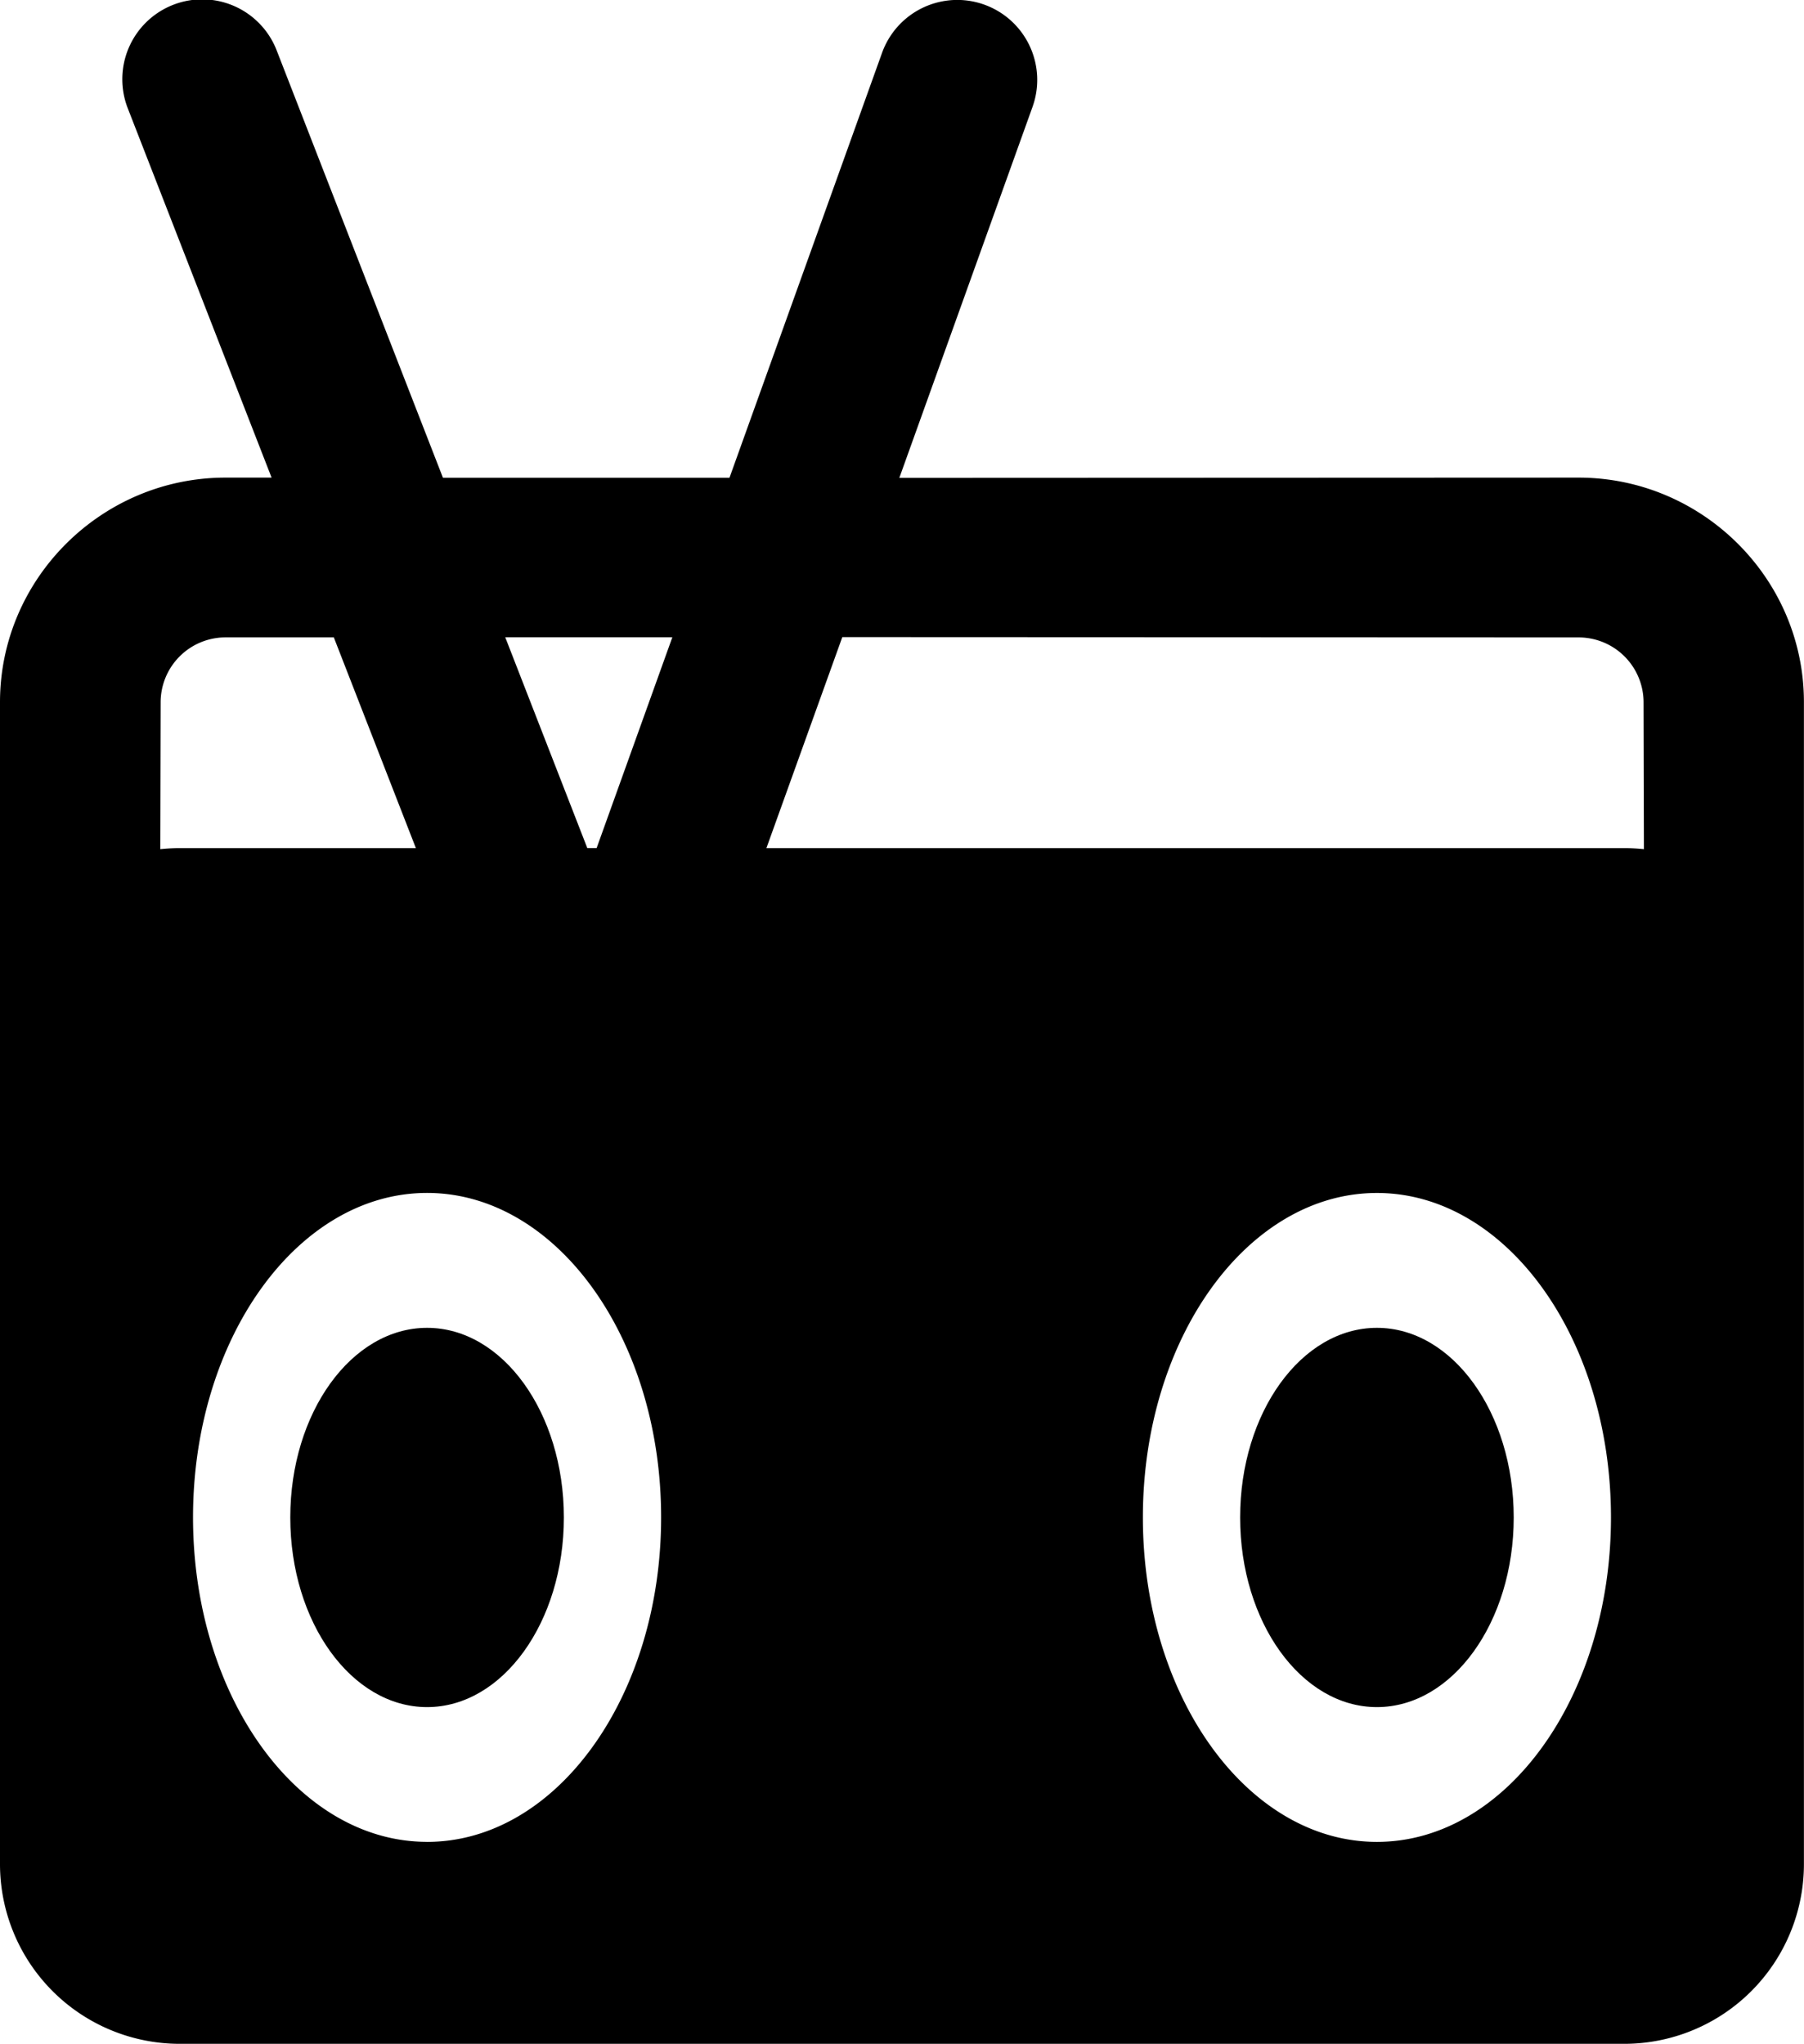 <svg xmlns="http://www.w3.org/2000/svg" viewBox="0 0 451.68 511.64"><ellipse cx="344.75" cy="379.86" rx="34.25" ry="47.47" /><ellipse cx="106.93" cy="379.86" rx="34.25" ry="47.47"/><path d="M569.39,207.59,400,207.66h-.67l33.35-92.87A20,20,0,0,0,395,101.27l-38.2,106.37-71.73,0L243.48,100.77a20,20,0,1,0-37.27,14.52l35.95,92.3H230.61c-30.91,0-56.36,25.15-56.45,56.06v291a45,45,0,0,0,45,45H580.82a45,45,0,0,0,45-45v-291C625.75,232.74,600.3,207.59,569.39,207.59Zm-355.1,93,.09-36.83a16.26,16.26,0,0,1,16.23-16.18h27.13l20.55,52.76H219.18A46.53,46.53,0,0,0,214.29,300.6Zm66.8,248.5c-32.36,0-58.6-36.36-58.6-81.22s26.24-81.22,58.6-81.22,58.6,36.36,58.6,81.22S313.45,549.1,281.09,549.1Zm42.45-248.76h-2.33l-20.55-52.78,41.84,0ZM518.91,549.1c-32.36,0-58.6-36.36-58.6-81.22s26.24-81.22,58.6-81.22,58.6,36.36,58.6,81.22S551.27,549.1,518.91,549.1Zm61.91-248.76H366.05l19-52.82h15l169.39.07a16.26,16.26,0,0,1,16.23,16.18l.09,36.83A46.53,46.53,0,0,0,580.82,300.34Z" transform="translate(-174.16 -88.03)" /></svg>